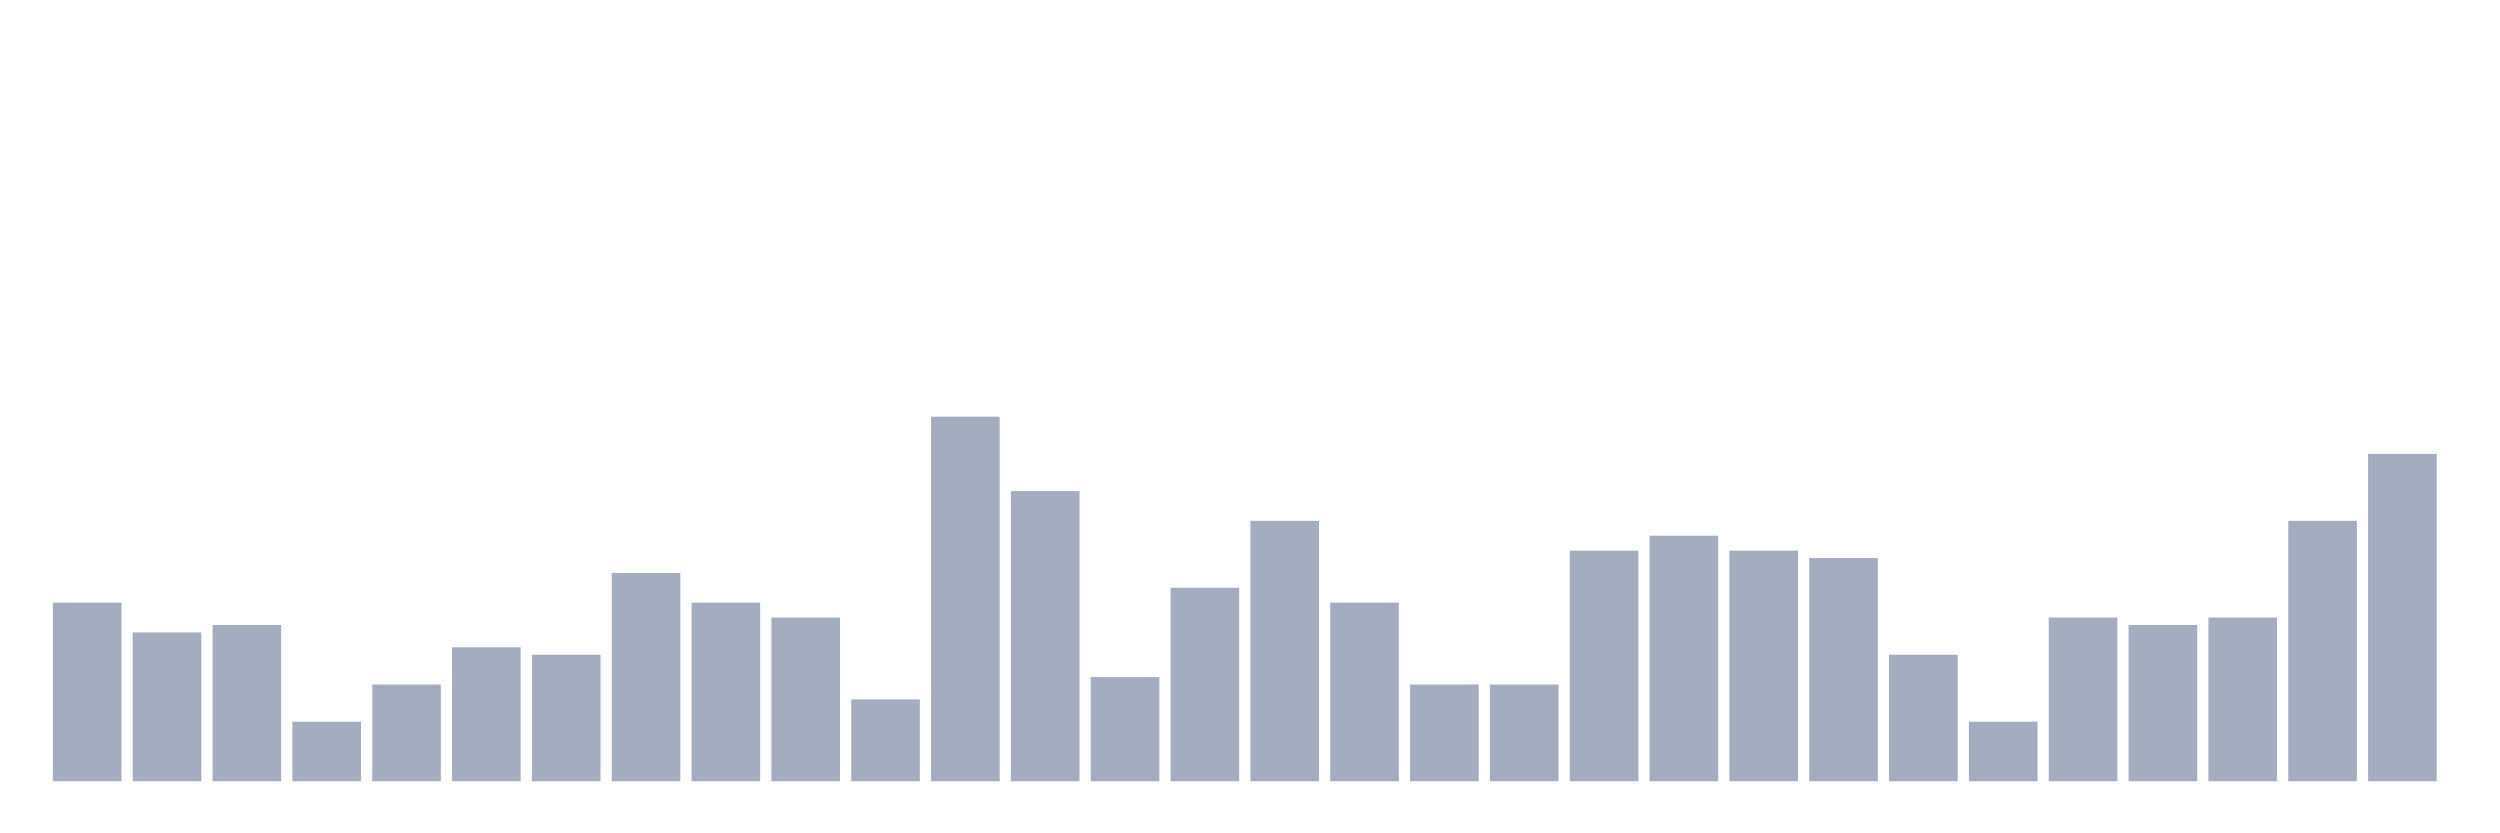 <svg xmlns="http://www.w3.org/2000/svg" viewBox="0 0 480 160"><g transform="translate(10,10)"><rect class="bar" x="0.153" width="13.175" y="105.714" height="34.286" fill="rgb(164,173,192)"></rect><rect class="bar" x="15.482" width="13.175" y="111.429" height="28.571" fill="rgb(164,173,192)"></rect><rect class="bar" x="30.81" width="13.175" y="110" height="30" fill="rgb(164,173,192)"></rect><rect class="bar" x="46.138" width="13.175" y="128.571" height="11.429" fill="rgb(164,173,192)"></rect><rect class="bar" x="61.466" width="13.175" y="121.429" height="18.571" fill="rgb(164,173,192)"></rect><rect class="bar" x="76.794" width="13.175" y="114.286" height="25.714" fill="rgb(164,173,192)"></rect><rect class="bar" x="92.123" width="13.175" y="115.714" height="24.286" fill="rgb(164,173,192)"></rect><rect class="bar" x="107.451" width="13.175" y="100" height="40" fill="rgb(164,173,192)"></rect><rect class="bar" x="122.779" width="13.175" y="105.714" height="34.286" fill="rgb(164,173,192)"></rect><rect class="bar" x="138.107" width="13.175" y="108.571" height="31.429" fill="rgb(164,173,192)"></rect><rect class="bar" x="153.436" width="13.175" y="124.286" height="15.714" fill="rgb(164,173,192)"></rect><rect class="bar" x="168.764" width="13.175" y="70" height="70" fill="rgb(164,173,192)"></rect><rect class="bar" x="184.092" width="13.175" y="84.286" height="55.714" fill="rgb(164,173,192)"></rect><rect class="bar" x="199.42" width="13.175" y="120" height="20" fill="rgb(164,173,192)"></rect><rect class="bar" x="214.748" width="13.175" y="102.857" height="37.143" fill="rgb(164,173,192)"></rect><rect class="bar" x="230.077" width="13.175" y="90" height="50" fill="rgb(164,173,192)"></rect><rect class="bar" x="245.405" width="13.175" y="105.714" height="34.286" fill="rgb(164,173,192)"></rect><rect class="bar" x="260.733" width="13.175" y="121.429" height="18.571" fill="rgb(164,173,192)"></rect><rect class="bar" x="276.061" width="13.175" y="121.429" height="18.571" fill="rgb(164,173,192)"></rect><rect class="bar" x="291.39" width="13.175" y="95.714" height="44.286" fill="rgb(164,173,192)"></rect><rect class="bar" x="306.718" width="13.175" y="92.857" height="47.143" fill="rgb(164,173,192)"></rect><rect class="bar" x="322.046" width="13.175" y="95.714" height="44.286" fill="rgb(164,173,192)"></rect><rect class="bar" x="337.374" width="13.175" y="97.143" height="42.857" fill="rgb(164,173,192)"></rect><rect class="bar" x="352.702" width="13.175" y="115.714" height="24.286" fill="rgb(164,173,192)"></rect><rect class="bar" x="368.031" width="13.175" y="128.571" height="11.429" fill="rgb(164,173,192)"></rect><rect class="bar" x="383.359" width="13.175" y="108.571" height="31.429" fill="rgb(164,173,192)"></rect><rect class="bar" x="398.687" width="13.175" y="110" height="30" fill="rgb(164,173,192)"></rect><rect class="bar" x="414.015" width="13.175" y="108.571" height="31.429" fill="rgb(164,173,192)"></rect><rect class="bar" x="429.344" width="13.175" y="90" height="50" fill="rgb(164,173,192)"></rect><rect class="bar" x="444.672" width="13.175" y="77.143" height="62.857" fill="rgb(164,173,192)"></rect></g></svg>